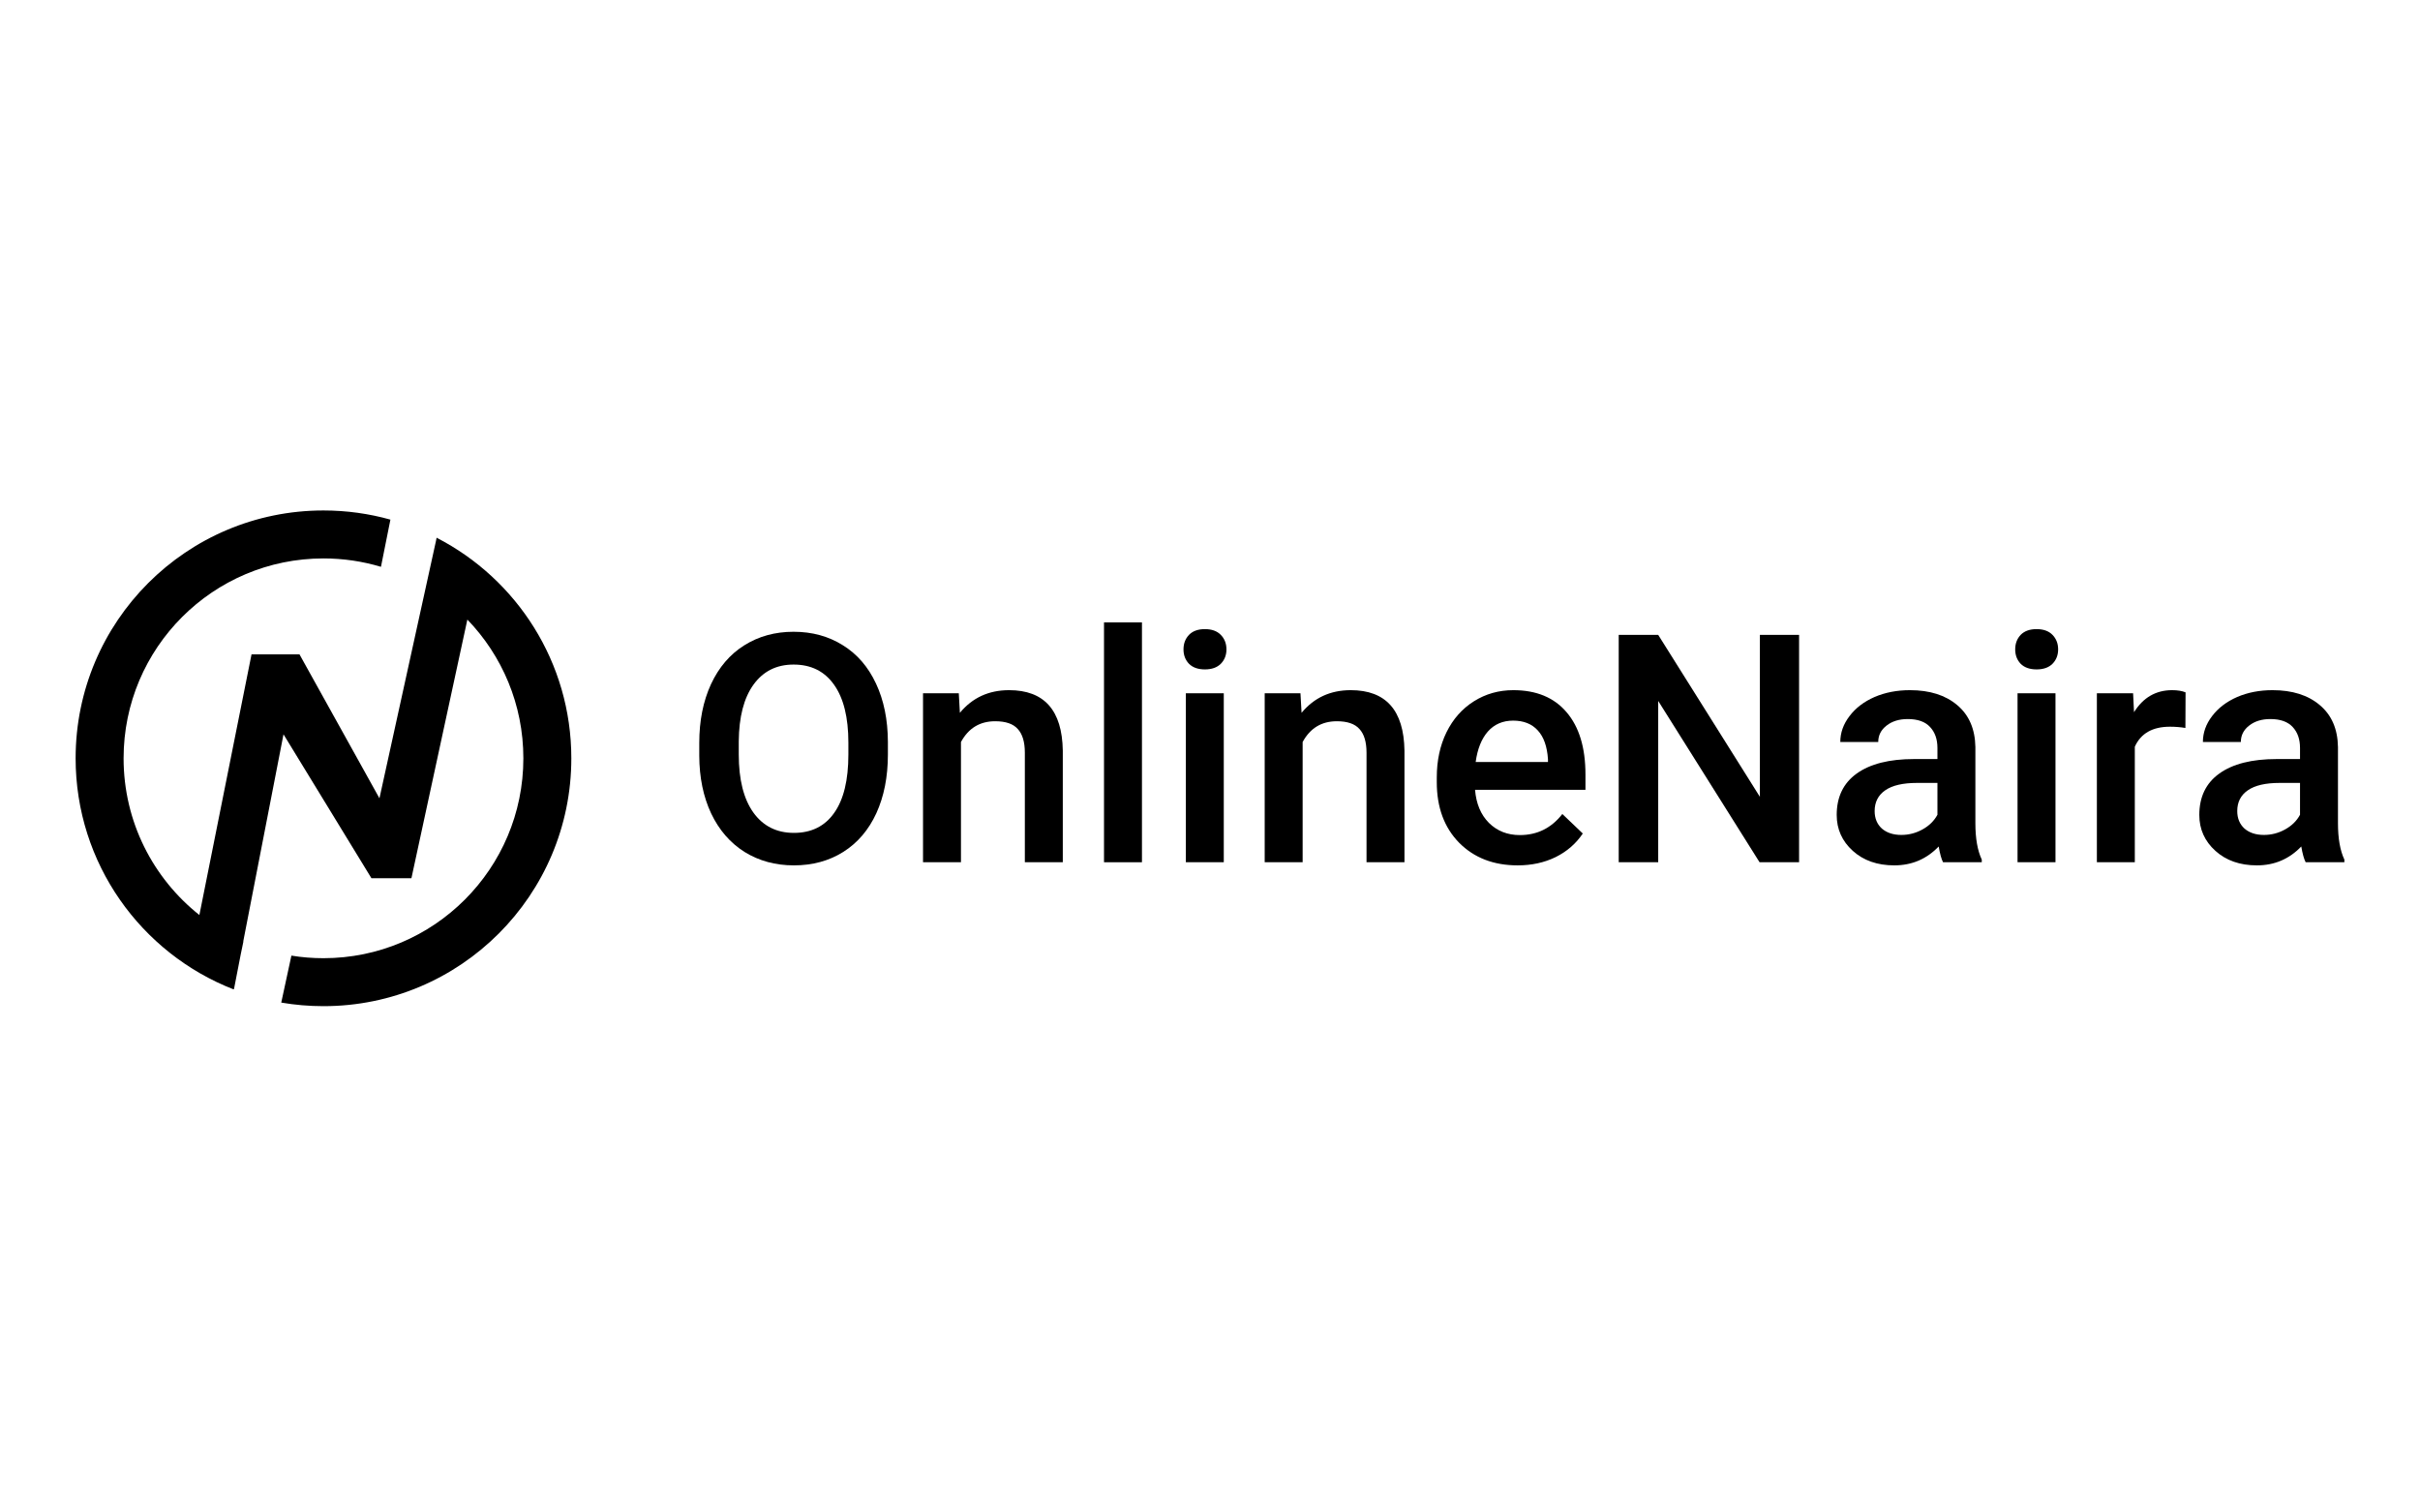 <svg width="128" height="80" viewBox="0 0 128 80" fill="none" xmlns="http://www.w3.org/2000/svg">
<g id="logo / payment method / onlinenaira / black">
<g id="logo">
<path d="M20.65 27.484C19.524 27.169 18.336 27 17.11 27C9.869 27 4 32.869 4 40.11C4 45.671 7.463 50.424 12.35 52.329L12.355 52.305L12.373 52.331L12.735 50.47L12.874 49.799C12.871 49.798 12.869 49.797 12.866 49.796L14.995 38.841L19.647 46.453H21.761L24.72 32.771C26.554 34.672 27.682 37.259 27.682 40.11C27.682 45.949 22.948 50.682 17.11 50.682C16.532 50.682 15.965 50.636 15.413 50.546L14.876 53.03C15.602 53.154 16.348 53.219 17.11 53.219C24.35 53.219 30.219 47.35 30.219 40.11C30.219 35.031 27.331 30.627 23.108 28.45L23.098 28.438L23.096 28.444L23.092 28.442L23.066 28.583L20.07 42.224L15.841 34.612H13.304L10.546 48.398C8.104 46.462 6.537 43.469 6.537 40.11C6.537 34.271 11.271 29.537 17.11 29.537C18.166 29.537 19.187 29.692 20.15 29.981L20.65 27.484Z" fill="black"/>
<path d="M46.963 39.908C46.963 41.086 46.759 42.122 46.352 43.014C45.944 43.9 45.361 44.583 44.601 45.062C43.846 45.536 42.976 45.772 41.991 45.772C41.016 45.772 40.146 45.536 39.381 45.062C38.621 44.583 38.032 43.903 37.613 43.022C37.2 42.141 36.991 41.125 36.986 39.974V39.297C36.986 38.124 37.192 37.089 37.605 36.191C38.023 35.294 38.61 34.608 39.364 34.135C40.124 33.656 40.994 33.416 41.974 33.416C42.954 33.416 43.822 33.653 44.576 34.126C45.336 34.594 45.922 35.272 46.335 36.158C46.748 37.039 46.958 38.066 46.963 39.239V39.908ZM44.873 39.28C44.873 37.948 44.62 36.926 44.114 36.216C43.612 35.506 42.899 35.151 41.974 35.151C41.071 35.151 40.364 35.506 39.852 36.216C39.345 36.921 39.086 37.92 39.075 39.214V39.908C39.075 41.23 39.331 42.251 39.843 42.972C40.361 43.694 41.077 44.054 41.991 44.054C42.916 44.054 43.626 43.702 44.122 42.997C44.623 42.292 44.873 41.263 44.873 39.908V39.28Z" fill="black"/>
<path d="M50.713 36.67L50.771 37.703C51.431 36.904 52.299 36.505 53.373 36.505C55.234 36.505 56.181 37.571 56.214 39.702V45.607H54.207V39.817C54.207 39.25 54.083 38.832 53.835 38.562C53.593 38.286 53.194 38.149 52.637 38.149C51.828 38.149 51.225 38.515 50.828 39.247V45.607H48.821V36.67H50.713Z" fill="black"/>
<path d="M60.401 45.607H58.394V32.92H60.401V45.607Z" fill="black"/>
<path d="M64.729 45.607H62.722V36.67H64.729V45.607ZM62.598 34.349C62.598 34.041 62.695 33.785 62.888 33.581C63.086 33.377 63.367 33.276 63.73 33.276C64.093 33.276 64.374 33.377 64.572 33.581C64.771 33.785 64.87 34.041 64.87 34.349C64.87 34.652 64.771 34.906 64.572 35.109C64.374 35.307 64.093 35.407 63.73 35.407C63.367 35.407 63.086 35.307 62.888 35.109C62.695 34.906 62.598 34.652 62.598 34.349Z" fill="black"/>
<path d="M68.785 36.67L68.843 37.703C69.503 36.904 70.371 36.505 71.444 36.505C73.306 36.505 74.253 37.571 74.286 39.702V45.607H72.279V39.817C72.279 39.25 72.155 38.832 71.907 38.562C71.665 38.286 71.265 38.149 70.709 38.149C69.9 38.149 69.297 38.515 68.9 39.247V45.607H66.893V36.67H68.785Z" fill="black"/>
<path d="M80.274 45.772C79.002 45.772 77.969 45.373 77.177 44.575C76.389 43.771 75.995 42.703 75.995 41.37V41.122C75.995 40.23 76.166 39.434 76.507 38.735C76.854 38.03 77.339 37.483 77.961 37.092C78.583 36.701 79.277 36.505 80.043 36.505C81.26 36.505 82.198 36.893 82.859 37.67C83.525 38.446 83.859 39.545 83.859 40.965V41.775H78.019C78.08 42.513 78.325 43.096 78.754 43.526C79.189 43.955 79.734 44.17 80.389 44.17C81.309 44.17 82.058 43.798 82.636 43.055L83.718 44.087C83.36 44.621 82.881 45.037 82.281 45.335C81.686 45.626 81.017 45.772 80.274 45.772ZM80.034 38.116C79.484 38.116 79.038 38.309 78.696 38.694C78.36 39.079 78.146 39.616 78.052 40.304H81.876V40.156C81.832 39.484 81.653 38.977 81.339 38.636C81.025 38.289 80.591 38.116 80.034 38.116Z" fill="black"/>
<path d="M95.158 45.607H93.068L87.707 37.075V45.607H85.618V33.581H87.707L93.085 42.146V33.581H95.158V45.607Z" fill="black"/>
<path d="M102.773 45.607C102.685 45.437 102.608 45.158 102.542 44.773C101.903 45.439 101.121 45.772 100.196 45.772C99.298 45.772 98.566 45.516 97.999 45.004C97.432 44.492 97.148 43.859 97.148 43.105C97.148 42.152 97.501 41.422 98.205 40.916C98.916 40.404 99.929 40.148 101.245 40.148H102.476V39.561C102.476 39.099 102.346 38.73 102.087 38.454C101.829 38.174 101.435 38.033 100.906 38.033C100.449 38.033 100.075 38.149 99.783 38.38C99.491 38.606 99.345 38.895 99.345 39.247H97.338C97.338 38.757 97.501 38.3 97.826 37.876C98.15 37.447 98.591 37.111 99.147 36.868C99.709 36.626 100.334 36.505 101.022 36.505C102.068 36.505 102.902 36.769 103.525 37.298C104.147 37.821 104.466 38.559 104.483 39.512V43.542C104.483 44.346 104.596 44.988 104.821 45.467V45.607H102.773ZM100.568 44.162C100.964 44.162 101.336 44.065 101.683 43.873C102.035 43.68 102.299 43.421 102.476 43.096V41.411H101.394C100.65 41.411 100.091 41.541 99.717 41.8C99.343 42.058 99.155 42.425 99.155 42.898C99.155 43.283 99.282 43.592 99.535 43.823C99.794 44.049 100.138 44.162 100.568 44.162Z" fill="black"/>
<path d="M108.72 45.607H106.713V36.67H108.72V45.607ZM106.589 34.349C106.589 34.041 106.685 33.785 106.878 33.581C107.076 33.377 107.357 33.276 107.72 33.276C108.084 33.276 108.365 33.377 108.563 33.581C108.761 33.785 108.86 34.041 108.86 34.349C108.86 34.652 108.761 34.906 108.563 35.109C108.365 35.307 108.084 35.407 107.72 35.407C107.357 35.407 107.076 35.307 106.878 35.109C106.685 34.906 106.589 34.652 106.589 34.349Z" fill="black"/>
<path d="M115.592 38.504C115.328 38.46 115.055 38.438 114.774 38.438C113.855 38.438 113.235 38.79 112.916 39.495V45.607H110.909V36.67H112.825L112.874 37.67C113.359 36.893 114.031 36.505 114.89 36.505C115.176 36.505 115.413 36.544 115.6 36.621L115.592 38.504Z" fill="black"/>
<path d="M121.952 45.607C121.864 45.437 121.786 45.158 121.72 44.773C121.082 45.439 120.3 45.772 119.375 45.772C118.477 45.772 117.745 45.516 117.178 45.004C116.61 44.492 116.327 43.859 116.327 43.105C116.327 42.152 116.679 41.422 117.384 40.916C118.094 40.404 119.108 40.148 120.424 40.148H121.654V39.561C121.654 39.099 121.525 38.73 121.266 38.454C121.007 38.174 120.614 38.033 120.085 38.033C119.628 38.033 119.254 38.149 118.962 38.38C118.67 38.606 118.524 38.895 118.524 39.247H116.517C116.517 38.757 116.679 38.3 117.004 37.876C117.329 37.447 117.77 37.111 118.326 36.868C118.887 36.626 119.512 36.505 120.201 36.505C121.247 36.505 122.081 36.769 122.703 37.298C123.326 37.821 123.645 38.559 123.661 39.512V43.542C123.661 44.346 123.774 44.988 124 45.467V45.607H121.952ZM119.746 44.162C120.143 44.162 120.515 44.065 120.861 43.873C121.214 43.68 121.478 43.421 121.654 43.096V41.411H120.572C119.829 41.411 119.27 41.541 118.896 41.8C118.521 42.058 118.334 42.425 118.334 42.898C118.334 43.283 118.461 43.592 118.714 43.823C118.973 44.049 119.317 44.162 119.746 44.162Z" fill="black"/>
</g>
</g>
</svg>
